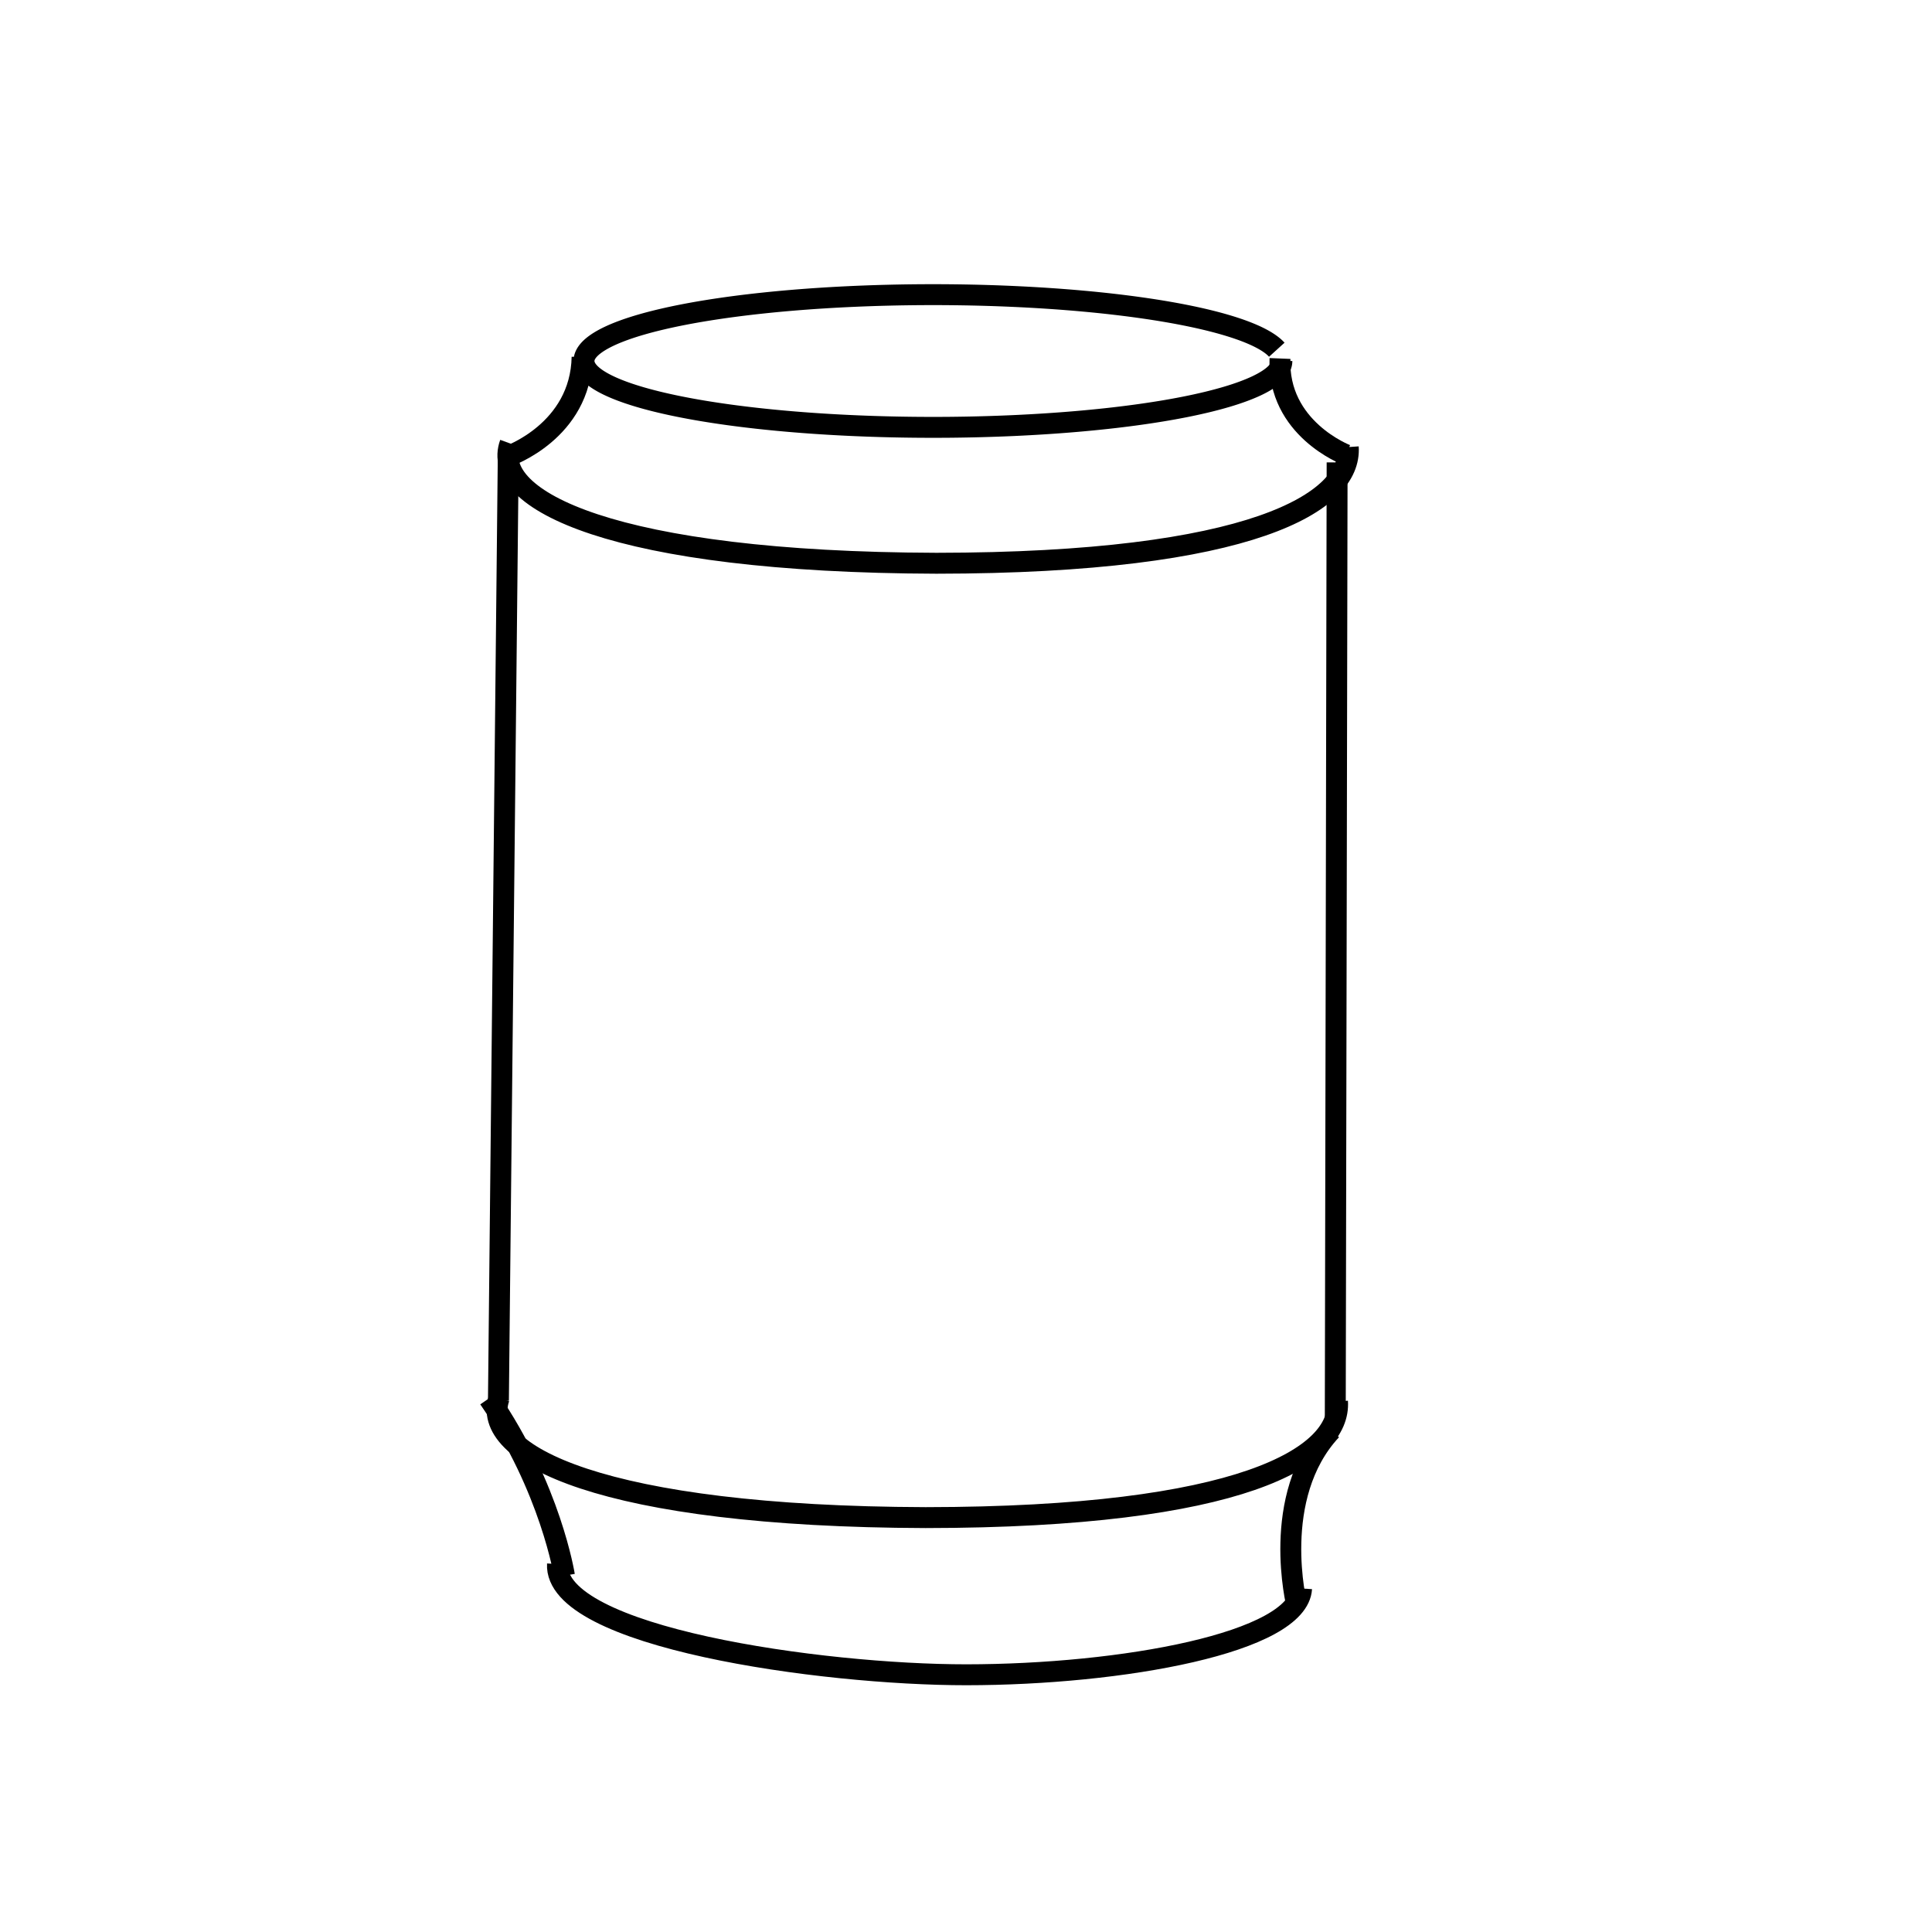 <?xml version="1.0" encoding="UTF-8" standalone="no"?>
<!-- Created with Inkscape (http://www.inkscape.org/) -->

<svg
   width="200mm"
   height="200mm"
   viewBox="0 0 200 200"
   version="1.1"
   id="svg1"
   inkscape:version="1.3 (0e150ed6c4, 2023-07-21)"
   sodipodi:docname="blank.svg"
   xmlns:inkscape="http://www.inkscape.org/namespaces/inkscape"
   xmlns:sodipodi="http://sodipodi.sourceforge.net/DTD/sodipodi-0.dtd"
   xmlns="http://www.w3.org/2000/svg"
   xmlns:svg="http://www.w3.org/2000/svg">
  <sodipodi:namedview
     id="namedview1"
     pagecolor="#ffffff"
     bordercolor="#000000"
     borderopacity="0.25"
     inkscape:showpageshadow="2"
     inkscape:pageopacity="0.0"
     inkscape:pagecheckerboard="true"
     inkscape:deskcolor="#d1d1d1"
     inkscape:document-units="mm"
     inkscape:zoom="1.1908949"
     inkscape:cx="429.9288"
     inkscape:cy="369.05021"
     inkscape:window-width="1920"
     inkscape:window-height="1011"
     inkscape:window-x="0"
     inkscape:window-y="0"
     inkscape:window-maximized="1"
     inkscape:current-layer="layer1" />
  <defs
     id="defs1">
    <linearGradient
       id="swatch1"
       inkscape:swatch="solid">
      <stop
         style="stop-color:#000000;stop-opacity:1;"
         offset="0"
         id="stop1" />
    </linearGradient>
  </defs>
  <g
     inkscape:label="Layer 1"
     inkscape:groupmode="layer"
     id="layer1">
    <path
       id="path33"
       style="fill:none;fill-opacity:0;stroke:#000000;stroke-width:2.165"
       d="M 132.7,37.371 A 36.122,6.869 0 0 1 98.122,44.234 36.122,6.869 0 0 1 60.588,37.958 36.122,6.869 0 0 1 91.96,30.559 36.122,6.869 0 0 1 132.174,36.203" />
    <path
       style="fill:none;fill-opacity:0;stroke:#000000;stroke-width:2.165;stroke-dasharray:none;stroke-opacity:1"
       d="m 51.685,144.697 c -2.135,5.88 10.761,12.304 44.133,12.405 32.674,-0.024 43.025,-6.318 42.639,-12.027"
       id="path35"
       sodipodi:nodetypes="ccc" />
    <path
       style="fill:none;fill-opacity:0;stroke:#000000;stroke-width:2.165;stroke-dasharray:none;stroke-opacity:1"
       d="m 52.8,45.903 c -2.135,5.88 10.761,12.304 44.133,12.405 32.674,-0.024 43.025,-6.318 42.639,-12.027"
       id="path35-6"
       sodipodi:nodetypes="ccc" />
    <path
       style="fill:none;fill-opacity:0;stroke:#000000;stroke-width:2.165;stroke-dasharray:none;stroke-opacity:1"
       d="m 139.372,47.089 c 0,0 -7.169,-2.721 -6.867,-9.978"
       id="path36"
       sodipodi:nodetypes="cc" />
    <path
       style="fill:none;fill-opacity:0;stroke:#000000;stroke-width:2.165;stroke-dasharray:none;stroke-opacity:1"
       d="m 52.593,47.233 c 0,0 7.519,-2.599 7.666,-10.282"
       id="path37"
       sodipodi:nodetypes="cc" />
    <path
       style="fill:none;fill-opacity:0;stroke:#000000;stroke-width:2.165;stroke-dasharray:none;stroke-opacity:1"
       d="m 57.71,161.907 c -0.403,7.59 27.345,11.474 42.33,11.465 16.107,-0.01 34.35,-3.315 34.701,-8.931"
       id="path38"
       sodipodi:nodetypes="csc" />
    <path
       style="fill:none;fill-opacity:0;stroke:#000000;stroke-width:2.165;stroke-dasharray:none;stroke-opacity:1"
       d="m 58.43,163.098 c 0,0 -1.42,-9.036 -7.82,-18.333"
       id="path39"
       sodipodi:nodetypes="cc" />
    <path
       style="fill:none;fill-opacity:0;stroke:#000000;stroke-width:2.165;stroke-dasharray:none;stroke-opacity:1"
       d="m 134.247,166.186 c 0,0 -2.835,-11.257 3.57,-18.138"
       id="path40"
       sodipodi:nodetypes="cc" />
    <path
       style="fill:none;fill-opacity:0;stroke:#000000;stroke-width:2.165;stroke-dasharray:none;stroke-opacity:1"
       d="M 52.618,46.814 51.597,145.001"
       id="path41" />
    <path
       style="fill:none;fill-opacity:0;stroke:#000000;stroke-width:2.165;stroke-dasharray:none;stroke-opacity:1"
       d="M 138.418,47.869 138.227,146.831"
       id="path42" />
  </g>
</svg>
